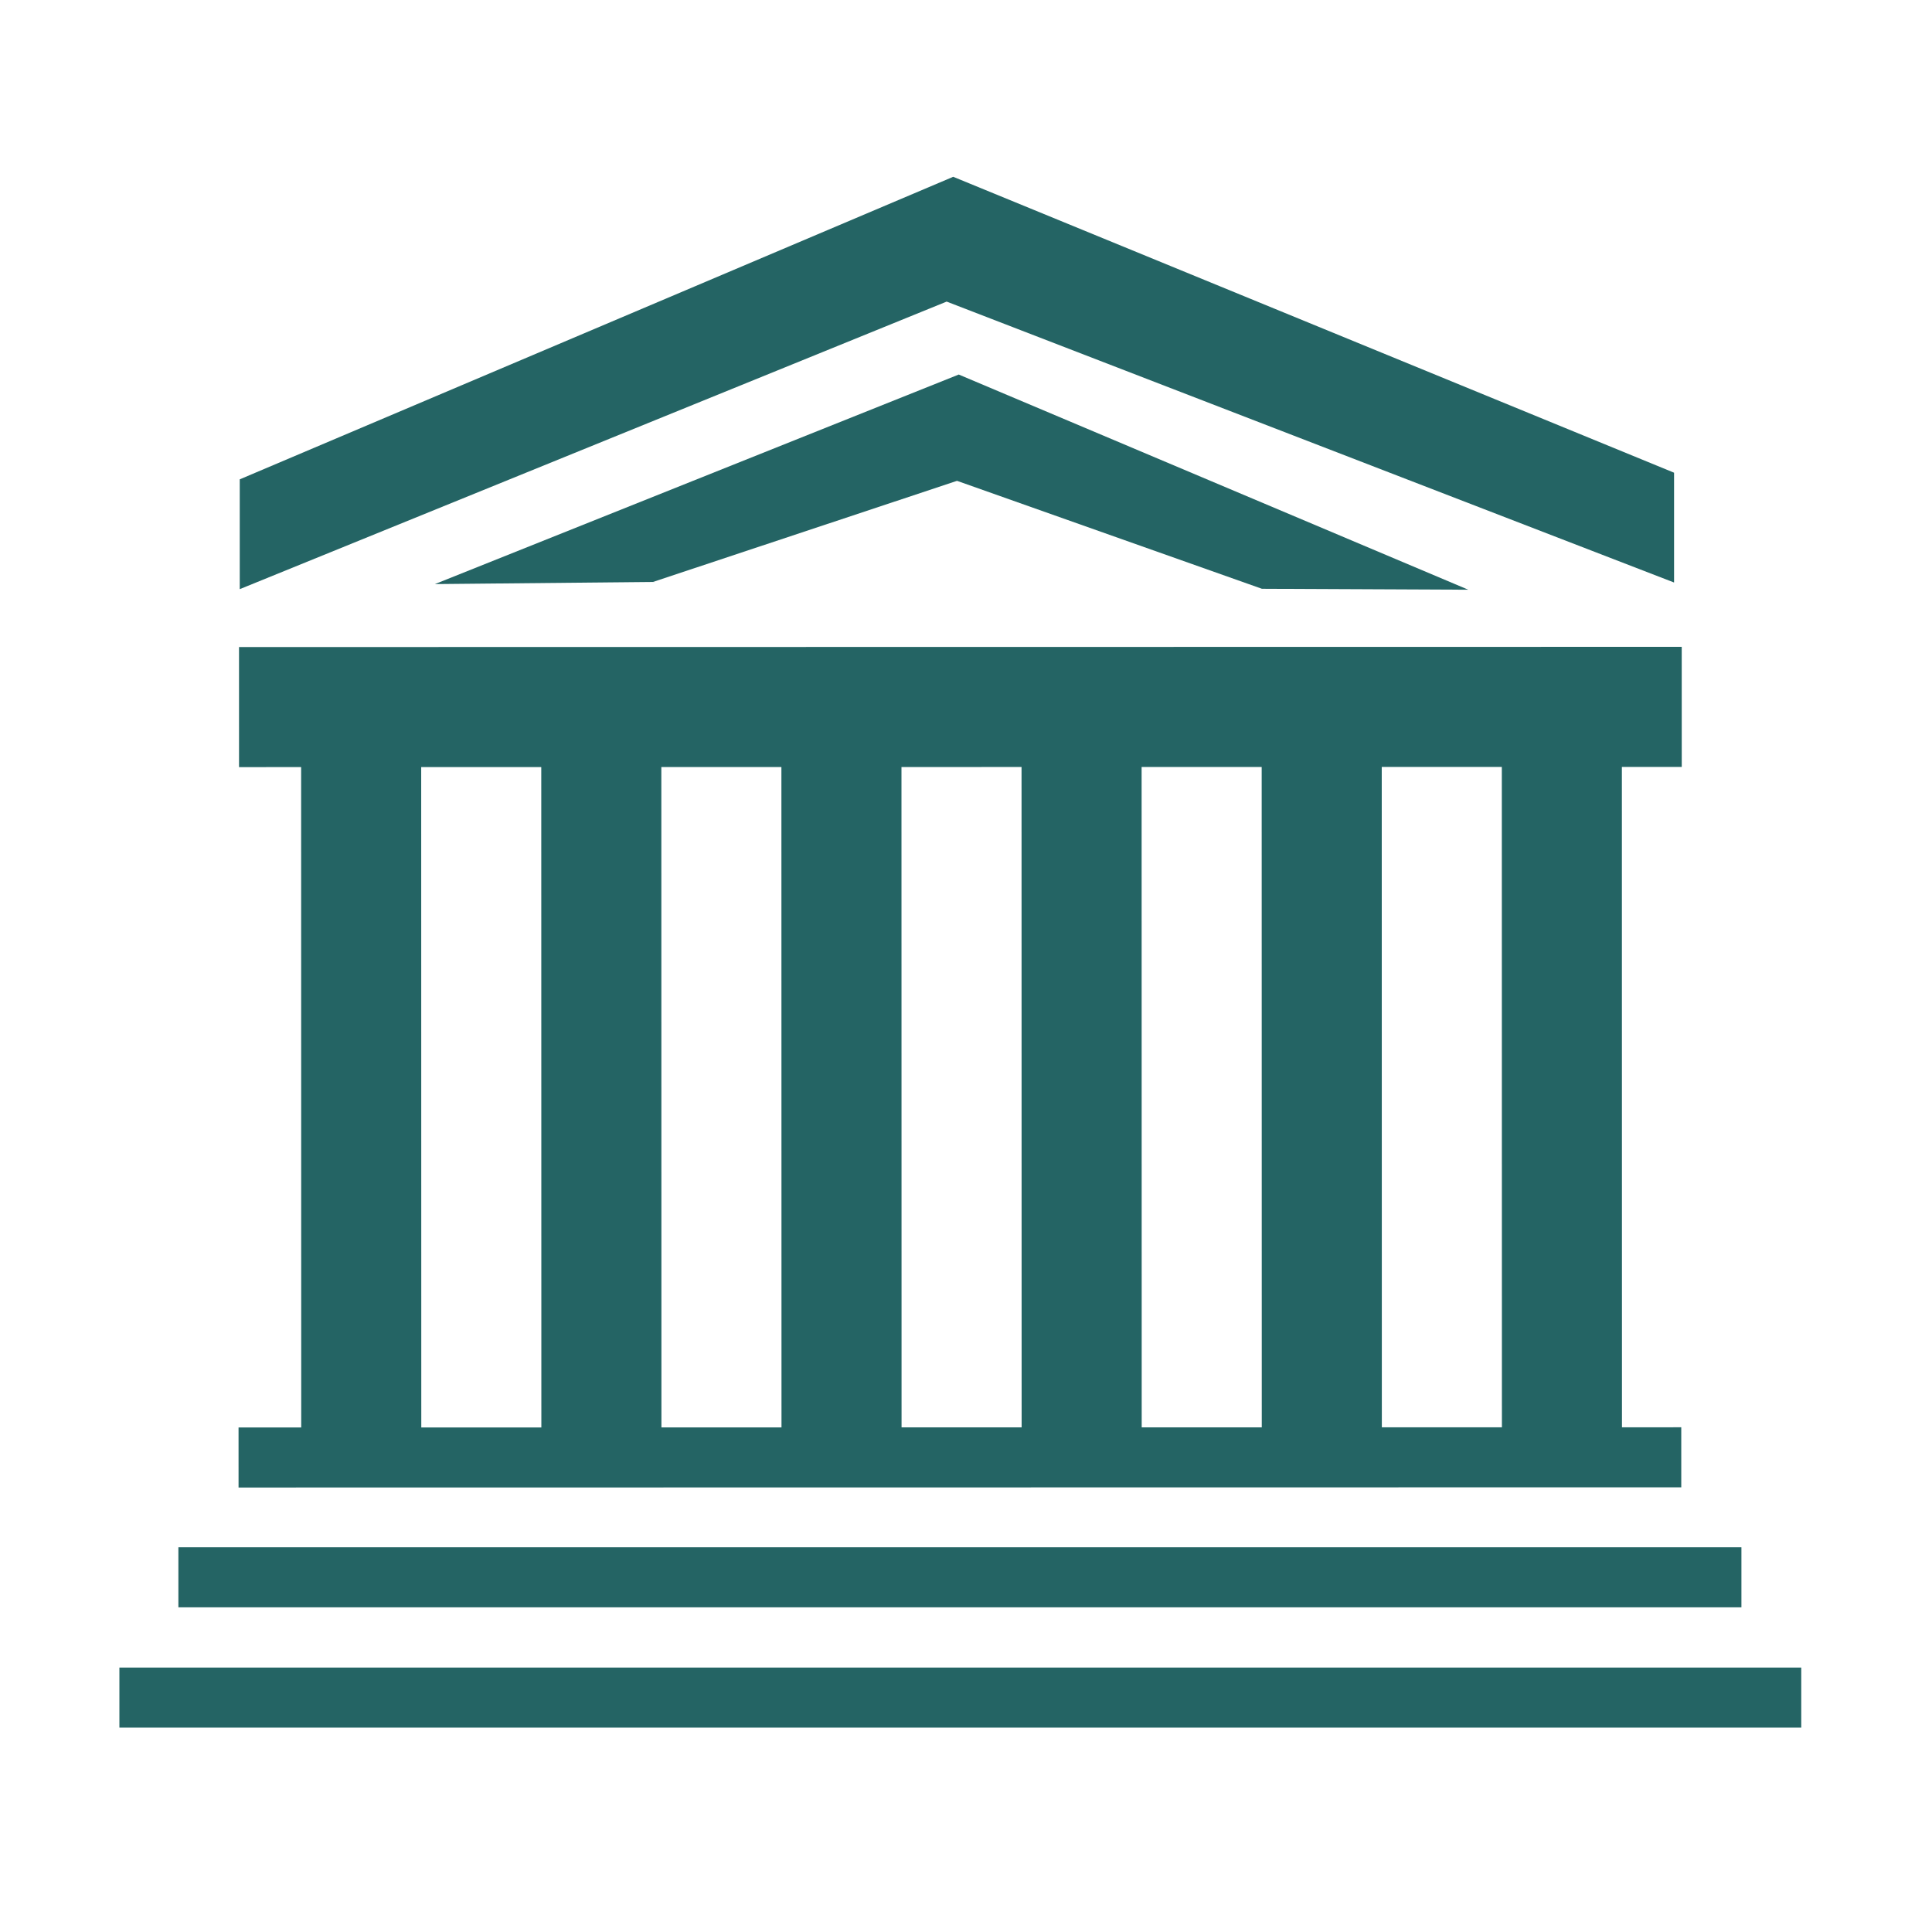 <svg enable-background="new 0 0 580 580" height="580" viewBox="0 0 580 580" width="580" xmlns="http://www.w3.org/2000/svg">
<path d="m35.845 500.614h504.904v18.023h-504.904z" fill="rgba(36,100,100,1.0)" fill-opacity="1" stroke="rgba(35,35,35,1.0)" stroke-opacity="1" stroke-width="0"/>
<path d="m53.554 464.505h469.233v18.023h-469.233z" fill="rgba(36,100,100,1.0)" fill-opacity="1" stroke="rgba(35,35,35,1.0)" stroke-opacity="1" stroke-width="0"/>
<path d="m71.617 446.564l433.112-.061-.002-18.023-17.801.003-.027-198.249 17.973-.003-.006-36.045-433.112.061.005 36.045 18.642-.002.028 198.248-18.815.003zm54.829-216.28l36.045-.005.028 198.249-36.046.005zm72.091-.01l36.045-.005.028 198.249-36.045.005zm72.09-.01l36.046-.005.027 198.248-36.046.005zm72.092-.011l36.045-.005.027 198.249-36.045.005zm72.09-.01l36.046-.005.027 198.249-36.046.005z" fill="rgba(36,100,100,1.0)" fill-opacity="1" stroke="rgba(35,35,35,1.0)" stroke-opacity="1" stroke-width="0"/>
<path d="m196.037 174.702l91.269-30.352 91.529 32.406 61.959.282-152.971-64.6-157.275 62.911z" fill="rgba(36,100,100,1.0)" fill-opacity="1" stroke="rgba(35,35,35,1.0)" stroke-opacity="1" stroke-width="0"/>
<path d="m502.566 174.873v-32.965l-216.404-88.833-214.188 90.828v32.964l212.216-86.327z" fill="rgba(36,100,100,1.0)" fill-opacity="1" stroke="rgba(35,35,35,1.0)" stroke-opacity="1" stroke-width="0"/>
</svg>
